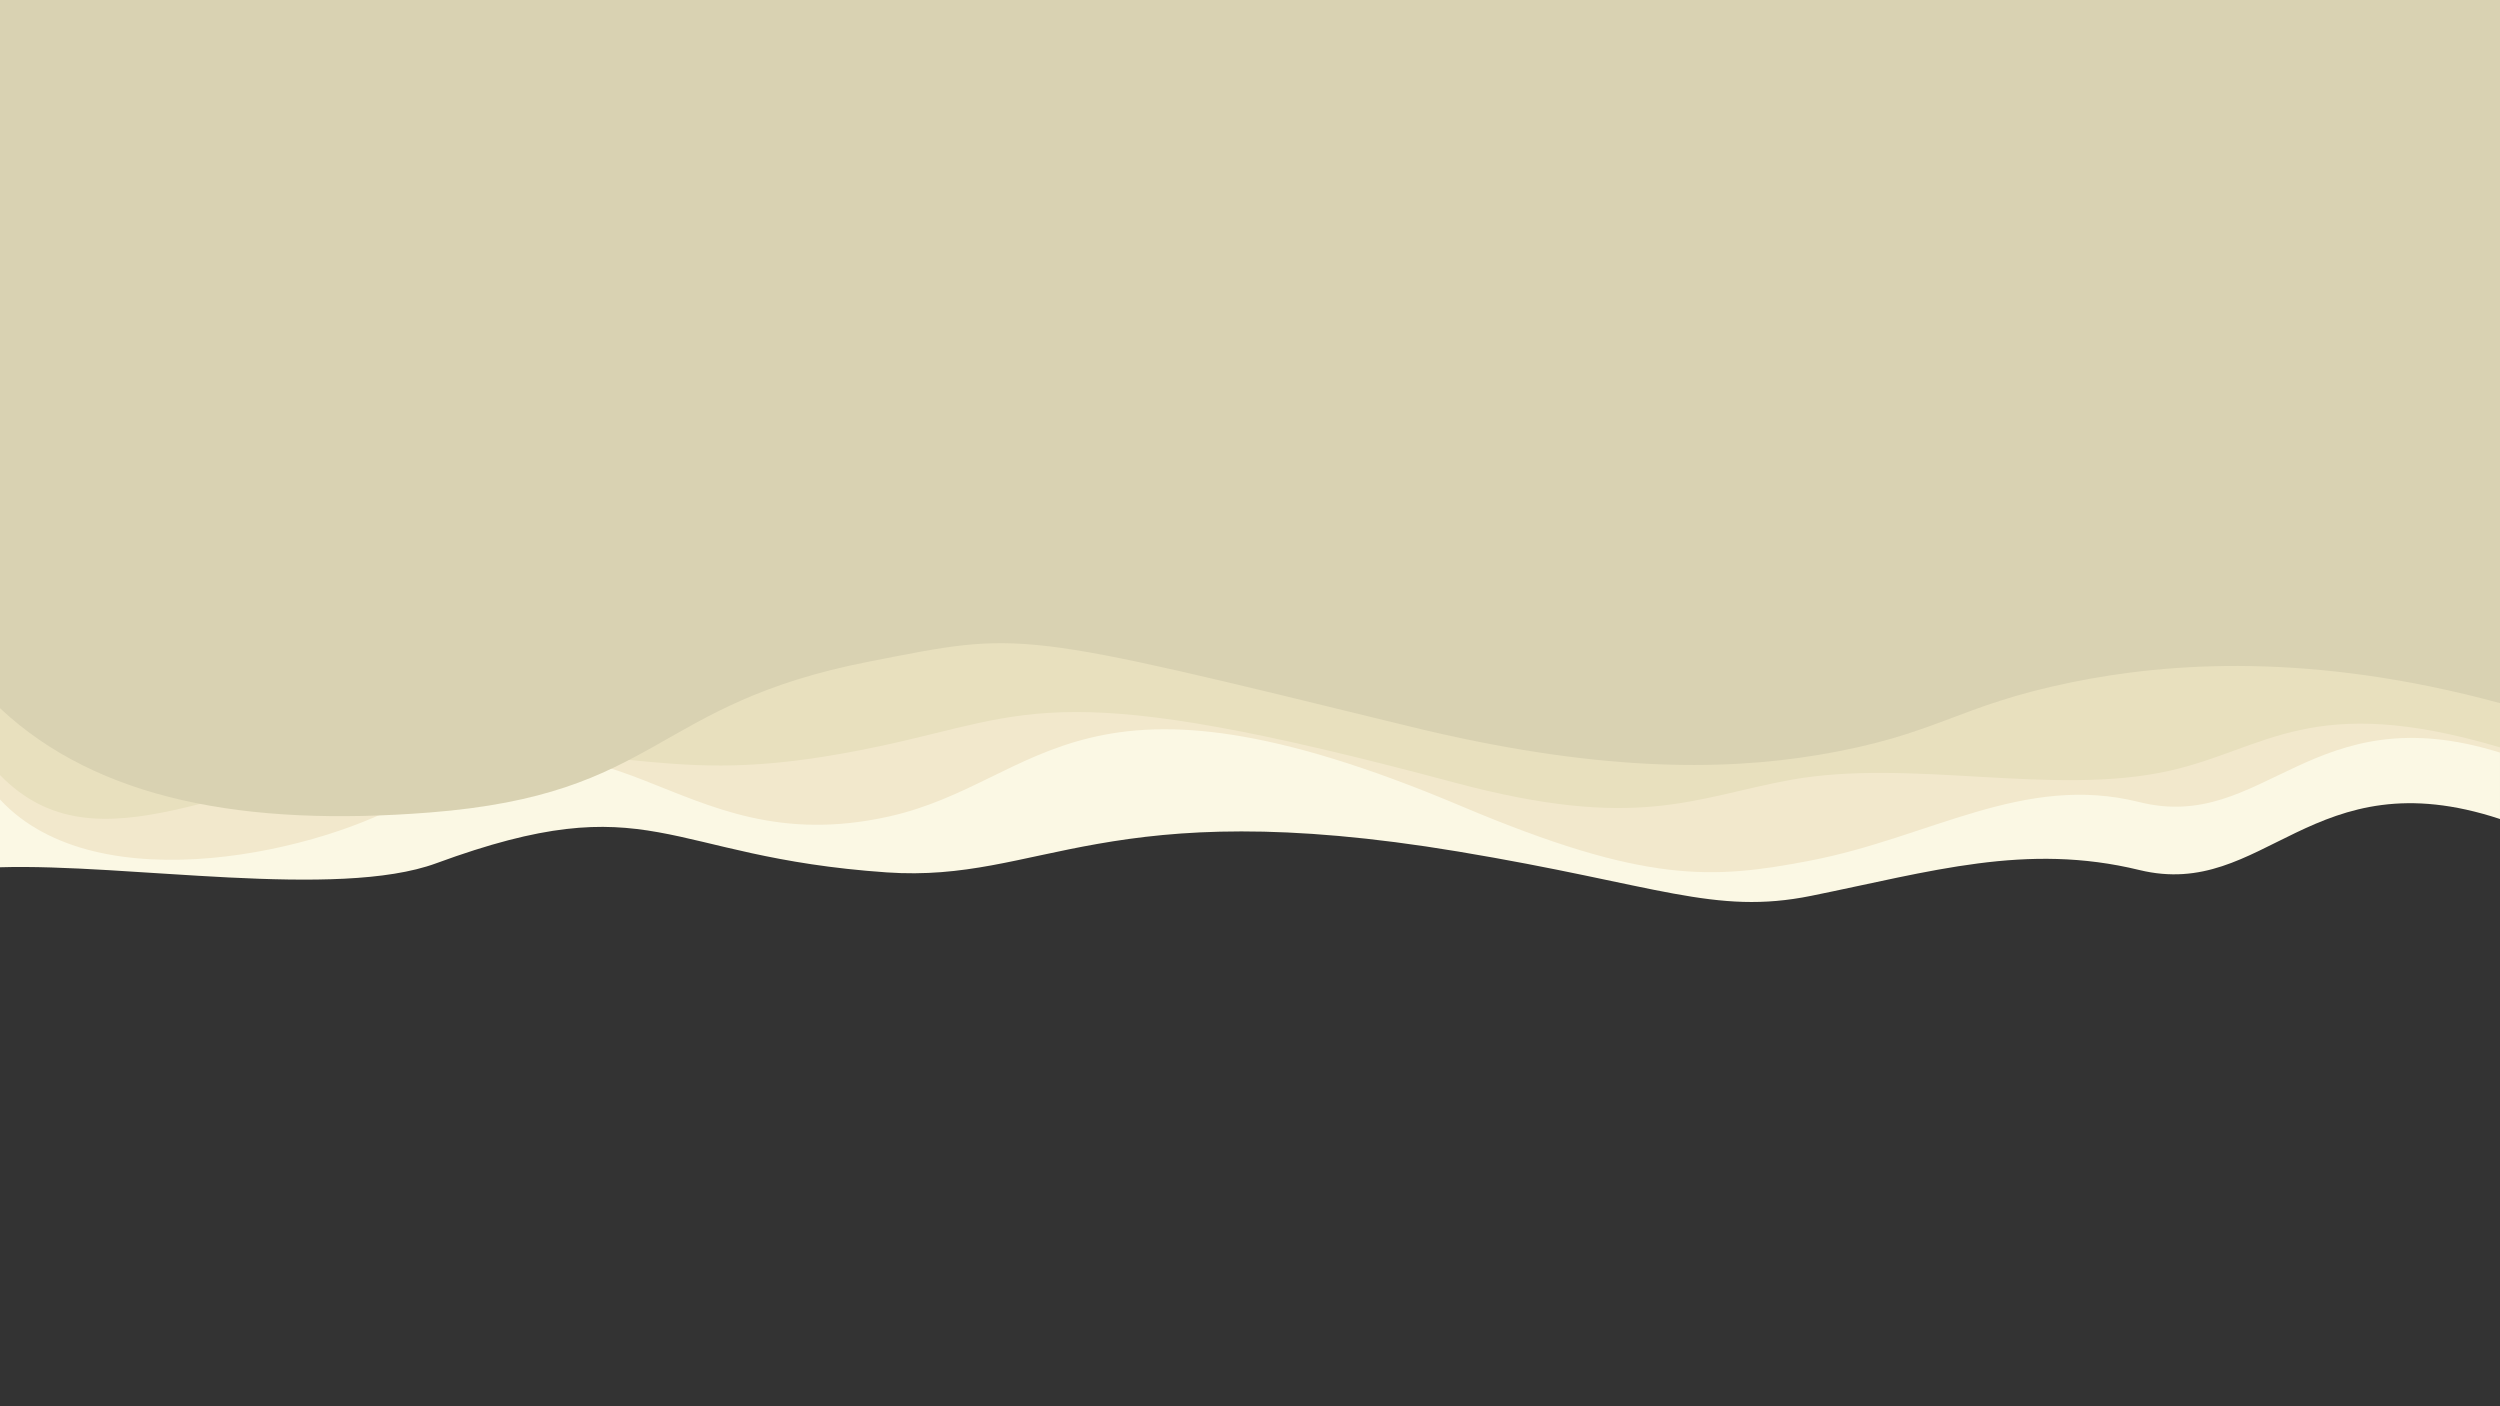 <?xml version="1.0" encoding="utf-8"?>
<!-- Generator: Adobe Illustrator 25.0.0, SVG Export Plug-In . SVG Version: 6.00 Build 0)  -->
<svg version="1.1" id="Layer_1" xmlns="http://www.w3.org/2000/svg" xmlns:xlink="http://www.w3.org/1999/xlink" x="0px" y="0px"
	 viewBox="0 0 1920 1080" style="enable-background:new 0 0 1920 1080;" xml:space="preserve">
<rect x="0" y="0" width="1920" height="1080" fill="#333333" stroke="none"/>
<style type="text/css">
	.st0{fill:#FBF8E4;}
	.st1{fill:#F2E8CC;}
	.st2{fill:#E8E0BE;}
	.st3{fill:#D9D2B2;}
</style>
<path class="st0" d="M0,666.06c98.04-2.97,258.94,24.89,335-3.06c166-61,173.31-4.92,346,7c119,8.22,167-61.34,439-16
	c153.37,25.56,196.53,49.08,271,34c92.39-18.71,165-41,252-19.83c96.47,23.48,132.17-86.97,277-39.17c0-218.88,0-392.12,0-611
	C1280,18,640,18,0,18C0,238.45,0,445.61,0,666.06z"/>
<path class="st1" d="M0,614c75.25,81.3,251,39,317-1.33c152.51-93.19,197.57,52.15,366,14.33c118-26.5,146.44-131.62,439-8
	c142,60,193.53,56.28,268,42c92.39-17.72,164.15-67.21,253-45c96,24,132.17-83.29,277-38c0-207.37,0-370.63,0-578C1280,0,640,0,0,0
	C0,208.87,0,405.13,0,614z"/>
<path class="st2" d="M0,595.23c75.25,77.23,175.73-1.07,317-13.23c178-15.32,190.57,26.93,359-9c118-25.17,135.32-53.91,441,28
	c141.07,37.8,183.53,11.57,258-2c92.39-16.84,201.85,12.93,291-7c74.31-16.61,109.17-61.02,254-18c0-196.99,0-377.01,0-574
	C1280,0,640,0,0,0C0,198.41,0,396.82,0,595.23z"/>
<path class="st3" d="M0,543.89c75.25,70.57,188.73,91.22,330,80.11c178-14,169.57-83.17,338-116c118-23,109.32-24.84,415,50
	c141.07,34.54,238.47,34.27,312.94,21.87c92.39-15.38,105.91-37.65,195.06-55.87c74.31-15.18,184.17-23.31,329,16c0-180,0-360,0-540
	C1280,0,640,0,0,0C0,181.3,0,362.59,0,543.89z"/>
</svg>
